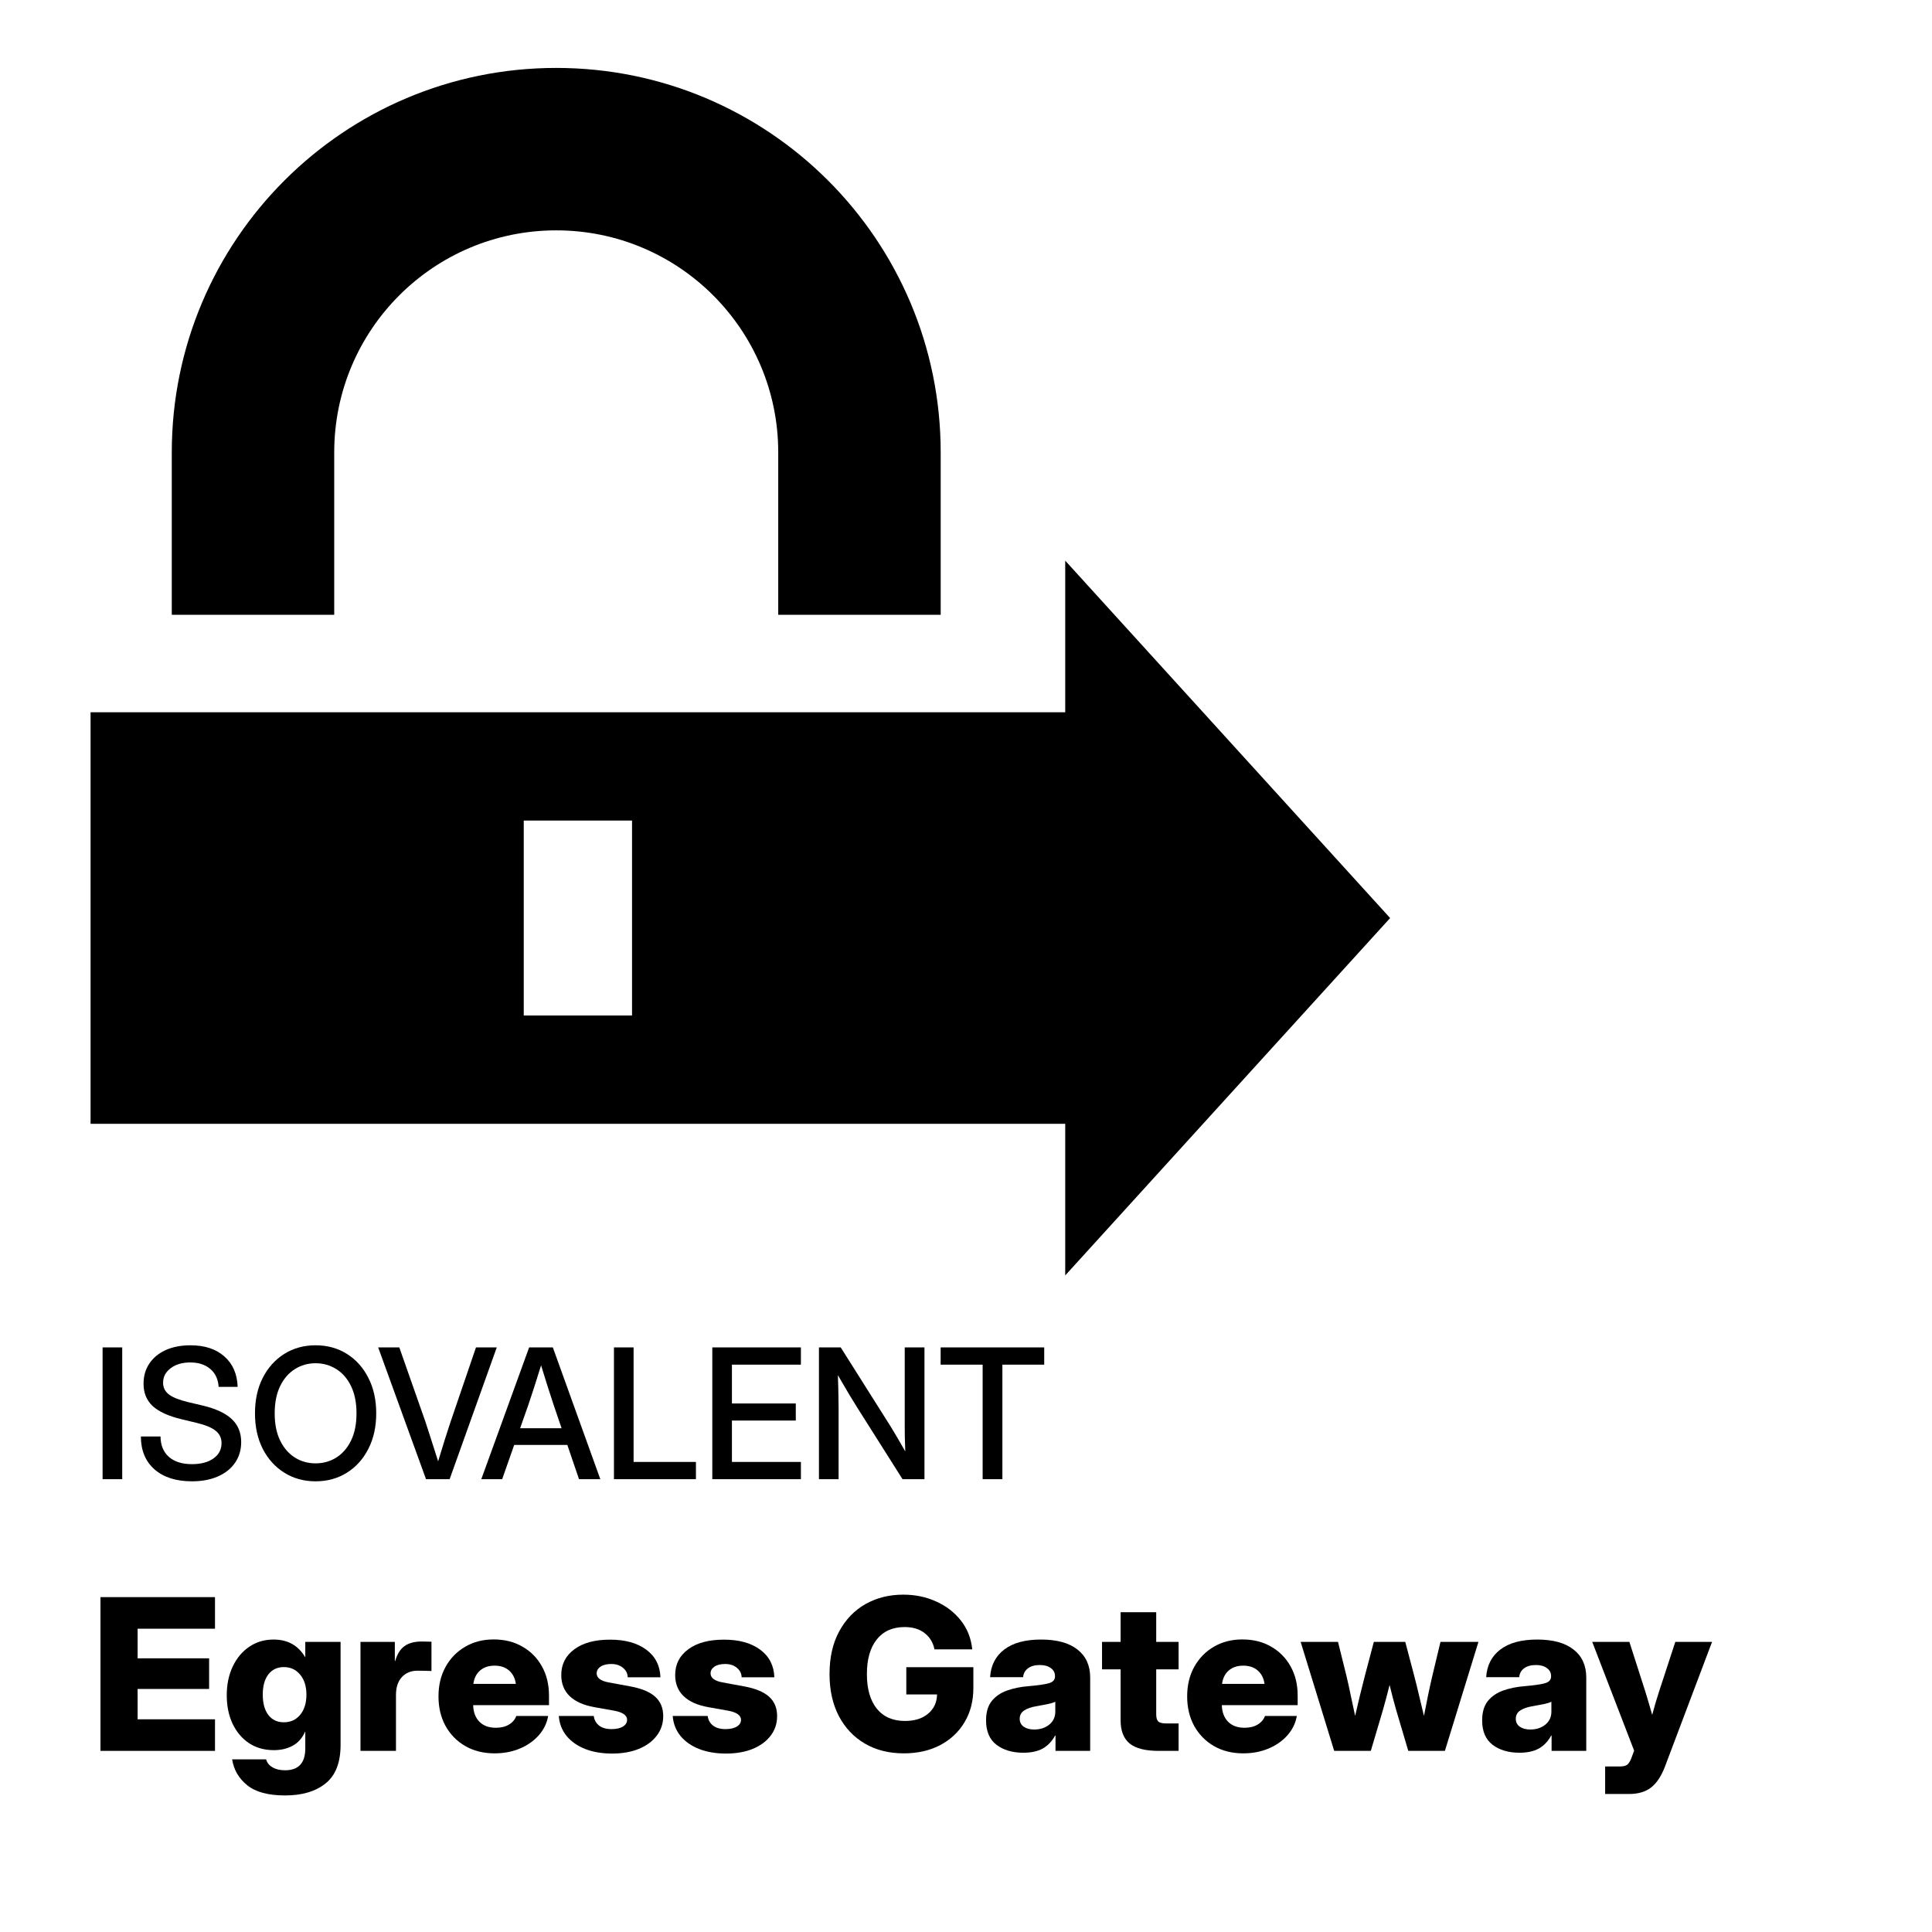 <svg width="128" height="128" viewBox="0 0 128 128" fill="none" xmlns="http://www.w3.org/2000/svg">
<path d="M106.345 118.857V117.032H107.343C107.589 117.032 107.762 116.978 107.862 116.868C107.963 116.763 108.056 116.579 108.143 116.314L108.266 115.986L105.49 108.781H107.951L109.018 112.104C109.095 112.354 109.17 112.605 109.243 112.855C109.316 113.106 109.389 113.359 109.462 113.614C109.53 113.359 109.601 113.106 109.674 112.855C109.751 112.605 109.829 112.354 109.906 112.104L110.993 108.781H113.427L110.316 117.019C110.07 117.67 109.76 118.14 109.387 118.427C109.018 118.714 108.53 118.857 107.924 118.857H106.345Z" fill="black"/>
<path d="M100.671 116.123C99.946 116.123 99.352 115.948 98.887 115.597C98.426 115.241 98.196 114.703 98.196 113.983C98.196 113.441 98.322 113.013 98.572 112.698C98.828 112.384 99.167 112.151 99.591 112.001C100.015 111.851 100.484 111.755 100.999 111.714C101.646 111.659 102.102 111.593 102.366 111.516C102.631 111.438 102.763 111.29 102.763 111.071V111.037C102.763 110.823 102.672 110.65 102.489 110.518C102.312 110.381 102.068 110.312 101.758 110.312C101.43 110.312 101.168 110.385 100.972 110.531C100.78 110.677 100.673 110.873 100.65 111.119H98.463C98.513 110.335 98.825 109.725 99.399 109.287C99.978 108.845 100.792 108.624 101.84 108.624C102.888 108.624 103.692 108.845 104.253 109.287C104.813 109.725 105.094 110.342 105.094 111.14V116H102.797V114.988H102.77C102.555 115.376 102.28 115.663 101.942 115.85C101.605 116.032 101.181 116.123 100.671 116.123ZM101.389 114.585C101.781 114.585 102.111 114.478 102.38 114.264C102.649 114.045 102.783 113.758 102.783 113.402V112.746C102.66 112.805 102.489 112.858 102.271 112.903C102.052 112.949 101.797 112.997 101.505 113.047C101.19 113.097 100.931 113.188 100.726 113.32C100.525 113.452 100.425 113.637 100.425 113.874C100.425 114.097 100.514 114.273 100.691 114.4C100.869 114.523 101.102 114.585 101.389 114.585Z" fill="black"/>
<path d="M88.394 116L86.172 108.781H88.647L89.207 111.037C89.307 111.456 89.403 111.892 89.494 112.343C89.59 112.789 89.686 113.236 89.781 113.683C89.886 113.236 89.991 112.789 90.096 112.343C90.205 111.892 90.314 111.456 90.424 111.037L91.019 108.781H93.103L93.698 111.037C93.808 111.456 93.915 111.892 94.019 112.343C94.129 112.789 94.236 113.236 94.341 113.683C94.432 113.236 94.521 112.789 94.607 112.343C94.699 111.896 94.794 111.461 94.894 111.037L95.435 108.781H97.95L95.728 116H93.302L92.502 113.3C92.424 113.031 92.349 112.757 92.276 112.479C92.204 112.197 92.133 111.914 92.064 111.632C91.992 111.914 91.919 112.197 91.846 112.479C91.773 112.757 91.698 113.031 91.62 113.3L90.82 116H88.394Z" fill="black"/>
<path d="M82.371 116.164C81.633 116.164 80.983 116.002 80.423 115.679C79.867 115.355 79.432 114.911 79.117 114.346C78.807 113.776 78.652 113.124 78.652 112.391C78.652 111.657 78.807 111.007 79.117 110.442C79.432 109.873 79.865 109.426 80.416 109.103C80.967 108.779 81.599 108.617 82.31 108.617C83.034 108.617 83.67 108.777 84.217 109.096C84.768 109.41 85.199 109.848 85.509 110.408C85.819 110.964 85.974 111.607 85.974 112.336V112.972H80.949C80.963 113.432 81.1 113.797 81.359 114.065C81.624 114.334 81.988 114.469 82.453 114.469C82.799 114.469 83.089 114.398 83.321 114.257C83.558 114.116 83.72 113.926 83.807 113.689H85.919C85.832 114.173 85.623 114.601 85.29 114.975C84.957 115.348 84.538 115.64 84.032 115.85C83.531 116.059 82.977 116.164 82.371 116.164ZM80.963 111.563H83.779C83.725 111.185 83.574 110.889 83.328 110.675C83.082 110.461 82.763 110.354 82.371 110.354C81.975 110.354 81.653 110.461 81.407 110.675C81.161 110.889 81.013 111.185 80.963 111.563Z" fill="black"/>
<path d="M78.085 108.781V110.6H76.602V113.573C76.602 113.806 76.647 113.965 76.738 114.052C76.829 114.138 77.007 114.182 77.272 114.182H78.085V116H76.752C75.886 116 75.25 115.838 74.845 115.515C74.444 115.187 74.243 114.672 74.243 113.97V110.6H73.013V108.781H74.243V106.812H76.602V108.781H78.085Z" fill="black"/>
<path d="M67.804 116.123C67.079 116.123 66.484 115.948 66.019 115.597C65.559 115.241 65.329 114.703 65.329 113.983C65.329 113.441 65.454 113.013 65.705 112.698C65.96 112.384 66.3 112.151 66.724 112.001C67.147 111.851 67.617 111.755 68.132 111.714C68.779 111.659 69.235 111.593 69.499 111.516C69.763 111.438 69.895 111.29 69.895 111.071V111.037C69.895 110.823 69.804 110.65 69.622 110.518C69.444 110.381 69.201 110.312 68.891 110.312C68.562 110.312 68.3 110.385 68.105 110.531C67.913 110.677 67.806 110.873 67.783 111.119H65.596C65.646 110.335 65.958 109.725 66.532 109.287C67.111 108.845 67.924 108.624 68.973 108.624C70.021 108.624 70.825 108.845 71.386 109.287C71.946 109.725 72.227 110.342 72.227 111.14V116H69.93V114.988H69.902C69.688 115.376 69.412 115.663 69.075 115.85C68.738 116.032 68.314 116.123 67.804 116.123ZM68.522 114.585C68.913 114.585 69.244 114.478 69.513 114.264C69.782 114.045 69.916 113.758 69.916 113.402V112.746C69.793 112.805 69.622 112.858 69.403 112.903C69.185 112.949 68.929 112.997 68.638 113.047C68.323 113.097 68.064 113.188 67.858 113.32C67.658 113.452 67.558 113.637 67.558 113.874C67.558 114.097 67.647 114.273 67.824 114.4C68.002 114.523 68.234 114.585 68.522 114.585Z" fill="black"/>
<path d="M59.881 116.164C58.897 116.164 58.035 115.948 57.297 115.515C56.559 115.082 55.984 114.473 55.574 113.689C55.164 112.901 54.959 111.976 54.959 110.914C54.959 109.807 55.173 108.861 55.602 108.077C56.03 107.289 56.611 106.687 57.345 106.272C58.083 105.858 58.915 105.65 59.84 105.65C60.642 105.65 61.373 105.803 62.034 106.108C62.7 106.409 63.244 106.831 63.668 107.373C64.092 107.915 64.34 108.549 64.413 109.273H61.911C61.82 108.822 61.603 108.465 61.262 108.2C60.925 107.931 60.48 107.797 59.929 107.797C59.136 107.797 58.52 108.073 58.083 108.624C57.65 109.171 57.434 109.934 57.434 110.914C57.434 111.894 57.652 112.657 58.09 113.204C58.532 113.746 59.154 114.018 59.956 114.018C60.603 114.018 61.116 113.856 61.494 113.532C61.877 113.209 62.073 112.785 62.082 112.261H60.045V110.456H64.488V111.837C64.488 112.698 64.292 113.455 63.9 114.106C63.513 114.754 62.973 115.259 62.28 115.624C61.588 115.984 60.788 116.164 59.881 116.164Z" fill="black"/>
<path d="M48.096 116.178C47.43 116.178 46.84 116.077 46.325 115.877C45.81 115.676 45.398 115.389 45.088 115.016C44.783 114.642 44.609 114.2 44.568 113.689H46.886C46.922 113.958 47.041 114.17 47.241 114.325C47.442 114.48 47.715 114.558 48.062 114.558C48.385 114.558 48.638 114.501 48.82 114.387C49.003 114.273 49.094 114.125 49.094 113.942C49.094 113.642 48.802 113.439 48.219 113.334L46.913 113.102C46.202 112.974 45.66 112.73 45.286 112.37C44.917 112.01 44.732 111.545 44.732 110.976C44.732 110.265 45.02 109.697 45.594 109.273C46.168 108.845 46.959 108.631 47.966 108.631C48.973 108.631 49.775 108.854 50.372 109.301C50.969 109.747 51.279 110.356 51.302 111.126H49.135C49.13 110.875 49.025 110.666 48.82 110.497C48.62 110.328 48.362 110.244 48.048 110.244C47.742 110.244 47.503 110.303 47.33 110.422C47.161 110.54 47.077 110.688 47.077 110.866C47.077 111.162 47.337 111.361 47.856 111.461L49.306 111.728C50.048 111.864 50.598 112.092 50.953 112.411C51.309 112.73 51.486 113.159 51.486 113.696C51.486 114.188 51.343 114.621 51.056 114.995C50.773 115.369 50.377 115.66 49.866 115.87C49.36 116.075 48.77 116.178 48.096 116.178Z" fill="black"/>
<path d="M40.549 116.178C39.883 116.178 39.293 116.077 38.778 115.877C38.263 115.676 37.851 115.389 37.541 115.016C37.236 114.642 37.062 114.2 37.022 113.689H39.339C39.375 113.958 39.494 114.17 39.694 114.325C39.895 114.48 40.168 114.558 40.515 114.558C40.838 114.558 41.091 114.501 41.273 114.387C41.456 114.273 41.547 114.125 41.547 113.942C41.547 113.642 41.255 113.439 40.672 113.334L39.366 113.102C38.655 112.974 38.113 112.73 37.739 112.37C37.37 112.01 37.185 111.545 37.185 110.976C37.185 110.265 37.473 109.697 38.047 109.273C38.621 108.845 39.412 108.631 40.419 108.631C41.426 108.631 42.228 108.854 42.825 109.301C43.422 109.747 43.732 110.356 43.755 111.126H41.588C41.583 110.875 41.478 110.666 41.273 110.497C41.073 110.328 40.815 110.244 40.501 110.244C40.196 110.244 39.956 110.303 39.783 110.422C39.615 110.54 39.53 110.688 39.53 110.866C39.53 111.162 39.79 111.361 40.31 111.461L41.759 111.728C42.502 111.864 43.051 112.092 43.406 112.411C43.762 112.73 43.94 113.159 43.94 113.696C43.94 114.188 43.796 114.621 43.509 114.995C43.226 115.369 42.83 115.66 42.319 115.87C41.813 116.075 41.223 116.178 40.549 116.178Z" fill="black"/>
<path d="M32.77 116.164C32.031 116.164 31.382 116.002 30.821 115.679C30.265 115.355 29.83 114.911 29.516 114.346C29.206 113.776 29.051 113.124 29.051 112.391C29.051 111.657 29.206 111.007 29.516 110.442C29.83 109.873 30.263 109.426 30.814 109.103C31.366 108.779 31.997 108.617 32.708 108.617C33.433 108.617 34.068 108.777 34.615 109.096C35.167 109.41 35.597 109.848 35.907 110.408C36.217 110.964 36.372 111.607 36.372 112.336V112.972H31.348C31.361 113.432 31.498 113.797 31.758 114.065C32.022 114.334 32.387 114.469 32.852 114.469C33.198 114.469 33.487 114.398 33.72 114.257C33.957 114.116 34.118 113.926 34.205 113.689H36.317C36.231 114.173 36.021 114.601 35.688 114.975C35.356 115.348 34.937 115.64 34.431 115.85C33.929 116.059 33.376 116.164 32.77 116.164ZM31.361 111.563H34.178C34.123 111.185 33.973 110.889 33.727 110.675C33.48 110.461 33.161 110.354 32.77 110.354C32.373 110.354 32.052 110.461 31.806 110.675C31.56 110.889 31.412 111.185 31.361 111.563Z" fill="black"/>
<path d="M23.883 116V108.781H26.159V110.053H26.18C26.312 109.592 26.517 109.262 26.795 109.062C27.078 108.856 27.46 108.754 27.943 108.754C28.071 108.754 28.185 108.756 28.285 108.761C28.39 108.761 28.49 108.763 28.586 108.768V110.709C28.499 110.704 28.365 110.7 28.183 110.695C28 110.691 27.825 110.688 27.656 110.688C27.232 110.688 26.888 110.83 26.624 111.112C26.364 111.395 26.234 111.791 26.234 112.302V116H23.883Z" fill="black"/>
<path d="M18.886 118.953C17.774 118.953 16.938 118.728 16.377 118.276C15.821 117.825 15.488 117.253 15.379 116.561H17.628C17.692 116.784 17.833 116.959 18.052 117.087C18.27 117.219 18.549 117.285 18.886 117.285C19.779 117.285 20.226 116.802 20.226 115.836V114.722H20.219C20.027 115.15 19.752 115.462 19.392 115.658C19.032 115.854 18.617 115.952 18.148 115.952C17.514 115.952 16.963 115.797 16.493 115.487C16.028 115.173 15.666 114.742 15.406 114.195C15.151 113.648 15.023 113.022 15.023 112.315C15.023 111.6 15.156 110.964 15.42 110.408C15.684 109.852 16.049 109.417 16.514 109.103C16.979 108.784 17.516 108.624 18.127 108.624C19.061 108.624 19.759 109.014 20.219 109.793H20.226V108.781H22.564V115.604C22.564 116.779 22.231 117.632 21.565 118.16C20.905 118.689 20.011 118.953 18.886 118.953ZM18.804 114.106C19.25 114.106 19.61 113.942 19.884 113.614C20.162 113.282 20.301 112.835 20.301 112.274C20.301 111.723 20.162 111.281 19.884 110.948C19.61 110.616 19.25 110.449 18.804 110.449C18.371 110.449 18.029 110.611 17.778 110.935C17.532 111.258 17.409 111.705 17.409 112.274C17.409 112.849 17.532 113.298 17.778 113.621C18.029 113.945 18.371 114.106 18.804 114.106Z" fill="black"/>
<path d="M6.656 116V105.814H14.244V107.906H9.117V109.868H13.854V111.898H9.117V113.908H14.244V116H6.656Z" fill="black"/>
<path d="M62.32 90.412V89.269H69.182V90.412H66.41V98H65.103V90.412H62.32Z" fill="black"/>
<path d="M54.258 98V89.269H55.699L59.033 94.549C59.135 94.713 59.273 94.945 59.449 95.246C59.625 95.547 59.801 95.852 59.977 96.16C59.965 95.844 59.955 95.523 59.947 95.199C59.943 94.871 59.941 94.627 59.941 94.467V89.269H61.248V98H59.795L56.812 93.283C56.691 93.092 56.516 92.807 56.285 92.428C56.059 92.045 55.801 91.606 55.512 91.109C55.531 91.621 55.543 92.062 55.547 92.434C55.555 92.801 55.559 93.082 55.559 93.277V98H54.258Z" fill="black"/>
<path d="M47.191 98V89.269H53.062V90.412H48.492V92.984H52.723V94.115H48.492V96.857H53.062V98H47.191Z" fill="black"/>
<path d="M40.676 98V89.269H41.977V96.857H46.107V98H40.676Z" fill="black"/>
<path d="M31.887 98L35.057 89.269H36.627L39.773 98H38.361L37.588 95.732H34.066L33.27 98H31.887ZM34.459 94.625H37.207L36.68 93.078C36.562 92.719 36.438 92.334 36.305 91.924C36.172 91.514 36.02 91.025 35.848 90.459C35.672 91.025 35.518 91.514 35.385 91.924C35.252 92.334 35.125 92.719 35.004 93.078L34.459 94.625Z" fill="black"/>
<path d="M28.225 98L25.055 89.269H26.455L28.184 94.191C28.289 94.508 28.41 94.881 28.547 95.311C28.684 95.74 28.844 96.242 29.027 96.816C29.203 96.242 29.357 95.74 29.49 95.311C29.627 94.881 29.748 94.508 29.854 94.191L31.535 89.269H32.912L29.789 98H28.225Z" fill="black"/>
<path d="M20.906 98.141C20.133 98.141 19.443 97.951 18.838 97.572C18.232 97.193 17.756 96.666 17.408 95.99C17.064 95.314 16.893 94.531 16.893 93.641C16.893 92.746 17.064 91.961 17.408 91.285C17.756 90.606 18.232 90.076 18.838 89.697C19.443 89.318 20.133 89.129 20.906 89.129C21.684 89.129 22.375 89.318 22.98 89.697C23.586 90.076 24.061 90.606 24.404 91.285C24.752 91.961 24.926 92.746 24.926 93.641C24.926 94.531 24.752 95.314 24.404 95.99C24.061 96.666 23.586 97.193 22.98 97.572C22.375 97.951 21.684 98.141 20.906 98.141ZM20.906 96.951C21.41 96.951 21.867 96.824 22.277 96.57C22.688 96.312 23.014 95.938 23.256 95.445C23.498 94.949 23.619 94.348 23.619 93.641C23.619 92.93 23.498 92.326 23.256 91.83C23.014 91.334 22.688 90.959 22.277 90.705C21.867 90.447 21.41 90.318 20.906 90.318C20.406 90.318 19.951 90.447 19.541 90.705C19.131 90.959 18.805 91.334 18.562 91.83C18.32 92.326 18.199 92.93 18.199 93.641C18.199 94.348 18.32 94.949 18.562 95.445C18.805 95.938 19.131 96.312 19.541 96.57C19.951 96.824 20.406 96.951 20.906 96.951Z" fill="black"/>
<path d="M12.715 98.141C11.668 98.141 10.842 97.877 10.236 97.35C9.635 96.818 9.334 96.092 9.334 95.17H10.635C10.639 95.744 10.822 96.193 11.185 96.518C11.553 96.842 12.062 97.004 12.715 97.004C13.309 97.004 13.783 96.879 14.139 96.629C14.498 96.375 14.678 96.035 14.678 95.609C14.678 95.273 14.549 95.002 14.291 94.795C14.037 94.584 13.607 94.406 13.002 94.262L12.047 94.033C11.164 93.822 10.52 93.529 10.113 93.154C9.711 92.775 9.51 92.283 9.51 91.678C9.51 91.166 9.639 90.719 9.896 90.336C10.154 89.953 10.516 89.656 10.98 89.445C11.449 89.234 11.996 89.129 12.621 89.129C13.562 89.129 14.31 89.375 14.865 89.867C15.424 90.359 15.717 91.031 15.744 91.883H14.484C14.453 91.379 14.27 90.984 13.934 90.699C13.598 90.41 13.154 90.266 12.604 90.266C12.076 90.266 11.645 90.393 11.309 90.647C10.973 90.897 10.805 91.219 10.805 91.613C10.805 91.93 10.934 92.188 11.191 92.387C11.449 92.582 11.877 92.752 12.475 92.897L13.418 93.119C14.293 93.326 14.938 93.625 15.352 94.016C15.77 94.406 15.979 94.914 15.979 95.539C15.979 96.062 15.844 96.519 15.574 96.91C15.305 97.301 14.926 97.603 14.438 97.818C13.949 98.033 13.375 98.141 12.715 98.141Z" fill="black"/>
<path d="M8.098 89.269V98H6.797V89.269H8.098Z" fill="black"/>
<path fill-rule="evenodd" clip-rule="evenodd" d="M92.099 60.823L70.574 84.5V74.455H6V47.19H70.574V37.145L92.099 60.823ZM34.7 54.365V67.28H41.874V54.365H34.7Z" fill="black"/>
<path d="M51.56 29.971C51.56 21.848 44.975 15.262 36.852 15.262C28.729 15.262 22.143 21.848 22.143 29.971V40.733H11.381V29.971C11.381 15.904 22.785 4.5 36.852 4.5C50.919 4.5 62.323 15.904 62.323 29.971V40.733H51.56V29.971Z" fill="black"/>
</svg>
